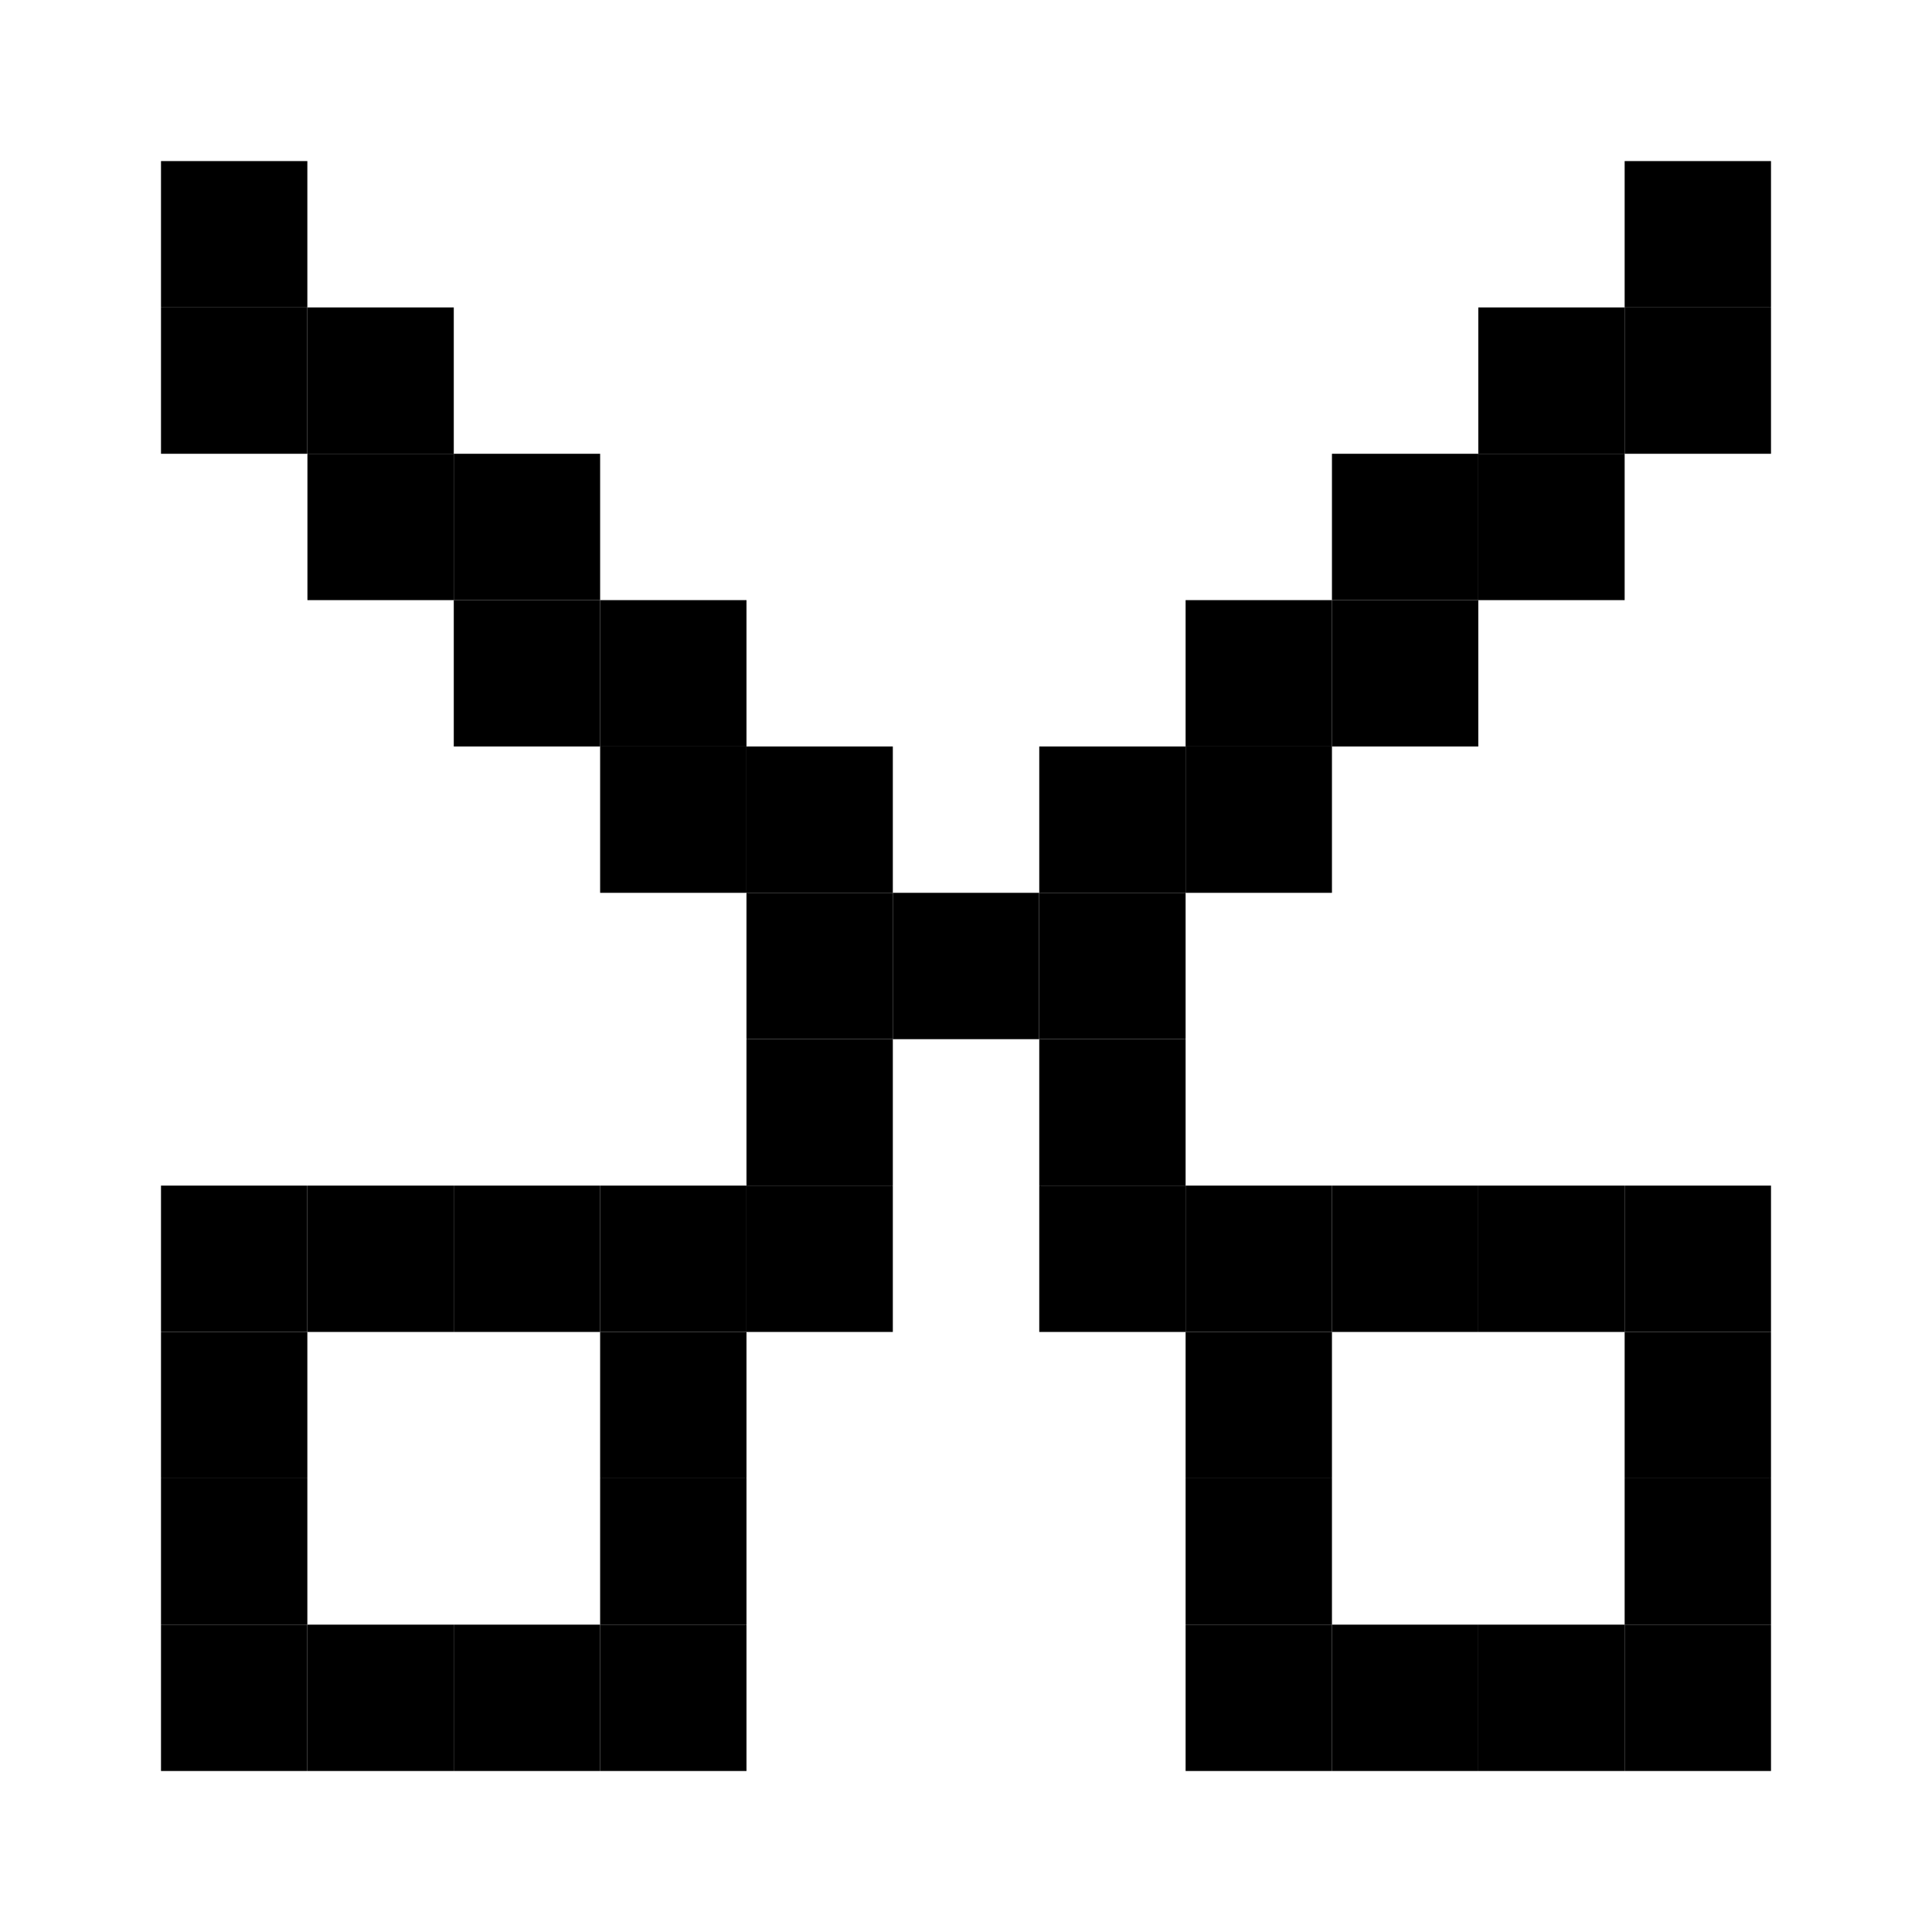 <svg xmlns="http://www.w3.org/2000/svg" width="24" height="24" viewBox="0 0 24 24">
  <g id="px-icon29" transform="translate(10235.059 1042.195)">
    <rect id="Rectangle_152163" data-name="Rectangle 152163" width="24" height="24" transform="translate(-10235.059 -1042.195)" fill="#fff"/>
    <g id="px-icon29-2" data-name="px-icon29" transform="translate(-10968.013 -1775.149)">
      <rect id="Rectangle_123258" data-name="Rectangle 123258" width="1.818" height="1.818" transform="translate(734.954 753.136)"/>
      <rect id="Rectangle_123259" data-name="Rectangle 123259" width="1.818" height="1.818" transform="translate(734.954 751.318)"/>
      <rect id="Rectangle_123260" data-name="Rectangle 123260" width="1.818" height="1.818" transform="translate(734.954 749.5)"/>
      <rect id="Rectangle_123261" data-name="Rectangle 123261" width="1.818" height="1.818" transform="translate(734.954 747.682)"/>
      <rect id="Rectangle_123262" data-name="Rectangle 123262" width="1.818" height="1.818" transform="translate(734.954 736.773)"/>
      <rect id="Rectangle_123263" data-name="Rectangle 123263" width="1.818" height="1.818" transform="translate(734.954 734.955)"/>
      <rect id="Rectangle_123264" data-name="Rectangle 123264" width="1.818" height="1.818" transform="translate(736.773 753.136)"/>
      <rect id="Rectangle_123265" data-name="Rectangle 123265" width="1.818" height="1.818" transform="translate(736.773 738.591)"/>
      <rect id="Rectangle_123266" data-name="Rectangle 123266" width="1.818" height="1.818" transform="translate(736.773 736.773)"/>
      <rect id="Rectangle_123267" data-name="Rectangle 123267" width="1.818" height="1.818" transform="translate(738.591 753.136)"/>
      <rect id="Rectangle_123268" data-name="Rectangle 123268" width="1.818" height="1.818" transform="translate(738.591 747.682)"/>
      <rect id="Rectangle_123269" data-name="Rectangle 123269" width="1.818" height="1.818" transform="translate(738.591 740.409)"/>
      <rect id="Rectangle_123270" data-name="Rectangle 123270" width="1.818" height="1.818" transform="translate(740.409 753.136)"/>
      <rect id="Rectangle_123271" data-name="Rectangle 123271" width="1.818" height="1.818" transform="translate(740.409 751.318)"/>
      <rect id="Rectangle_123272" data-name="Rectangle 123272" width="1.818" height="1.818" transform="translate(740.409 747.682)"/>
      <rect id="Rectangle_123273" data-name="Rectangle 123273" width="1.818" height="1.818" transform="translate(740.409 742.227)"/>
      <rect id="Rectangle_123274" data-name="Rectangle 123274" width="1.818" height="1.818" transform="translate(740.409 740.409)"/>
      <rect id="Rectangle_123275" data-name="Rectangle 123275" width="1.818" height="1.818" transform="translate(742.227 747.682)"/>
      <rect id="Rectangle_123276" data-name="Rectangle 123276" width="1.818" height="1.818" transform="translate(742.227 745.864)"/>
      <rect id="Rectangle_123277" data-name="Rectangle 123277" width="1.818" height="1.818" transform="translate(742.227 744.045)"/>
      <rect id="Rectangle_123278" data-name="Rectangle 123278" width="1.818" height="1.818" transform="translate(742.227 742.227)"/>
      <rect id="Rectangle_123279" data-name="Rectangle 123279" width="1.818" height="1.818" transform="translate(745.864 747.682)"/>
      <rect id="Rectangle_123280" data-name="Rectangle 123280" width="1.818" height="1.818" transform="translate(745.864 745.864)"/>
      <rect id="Rectangle_123281" data-name="Rectangle 123281" width="1.818" height="1.818" transform="translate(745.864 744.045)"/>
      <rect id="Rectangle_123282" data-name="Rectangle 123282" width="1.818" height="1.818" transform="translate(745.864 742.227)"/>
      <rect id="Rectangle_123283" data-name="Rectangle 123283" width="1.818" height="1.818" transform="translate(747.682 751.318)"/>
      <rect id="Rectangle_123284" data-name="Rectangle 123284" width="1.818" height="1.818" transform="translate(747.682 749.5)"/>
      <rect id="Rectangle_123285" data-name="Rectangle 123285" width="1.818" height="1.818" transform="translate(747.682 747.682)"/>
      <rect id="Rectangle_123286" data-name="Rectangle 123286" width="1.818" height="1.818" transform="translate(747.682 742.227)"/>
      <rect id="Rectangle_123287" data-name="Rectangle 123287" width="1.818" height="1.818" transform="translate(747.682 740.409)"/>
      <rect id="Rectangle_123288" data-name="Rectangle 123288" width="1.818" height="1.818" transform="translate(749.5 747.682)"/>
      <rect id="Rectangle_123289" data-name="Rectangle 123289" width="1.818" height="1.818" transform="translate(749.5 740.409)"/>
      <rect id="Rectangle_123290" data-name="Rectangle 123290" width="1.818" height="1.818" transform="translate(749.5 738.591)"/>
      <rect id="Rectangle_123291" data-name="Rectangle 123291" width="1.818" height="1.818" transform="translate(751.318 747.682)"/>
      <rect id="Rectangle_123292" data-name="Rectangle 123292" width="1.818" height="1.818" transform="translate(751.318 738.591)"/>
      <rect id="Rectangle_123293" data-name="Rectangle 123293" width="1.818" height="1.818" transform="translate(751.318 736.773)"/>
      <rect id="Rectangle_123294" data-name="Rectangle 123294" width="1.818" height="1.818" transform="translate(753.136 753.136)"/>
      <rect id="Rectangle_123295" data-name="Rectangle 123295" width="1.818" height="1.818" transform="translate(736.773 747.682)"/>
      <rect id="Rectangle_123296" data-name="Rectangle 123296" width="1.818" height="1.818" transform="translate(738.591 738.591)"/>
      <rect id="Rectangle_123297" data-name="Rectangle 123297" width="1.818" height="1.818" transform="translate(740.409 749.5)"/>
      <rect id="Rectangle_123298" data-name="Rectangle 123298" width="1.818" height="1.818" transform="translate(744.045 744.045)"/>
      <rect id="Rectangle_123299" data-name="Rectangle 123299" width="1.818" height="1.818" transform="translate(747.682 753.136)"/>
      <rect id="Rectangle_123300" data-name="Rectangle 123300" width="1.818" height="1.818" transform="translate(749.5 753.136)"/>
      <rect id="Rectangle_123301" data-name="Rectangle 123301" width="1.818" height="1.818" transform="translate(751.318 753.136)"/>
      <rect id="Rectangle_123302" data-name="Rectangle 123302" width="1.818" height="1.818" transform="translate(753.136 751.318)"/>
      <rect id="Rectangle_123303" data-name="Rectangle 123303" width="1.818" height="1.818" transform="translate(753.136 749.5)"/>
      <rect id="Rectangle_123304" data-name="Rectangle 123304" width="1.818" height="1.818" transform="translate(753.136 747.682)"/>
      <rect id="Rectangle_123305" data-name="Rectangle 123305" width="1.818" height="1.818" transform="translate(753.136 736.773)"/>
      <rect id="Rectangle_123306" data-name="Rectangle 123306" width="1.818" height="1.818" transform="translate(753.136 734.955)"/>
    </g>
  </g>
</svg>

